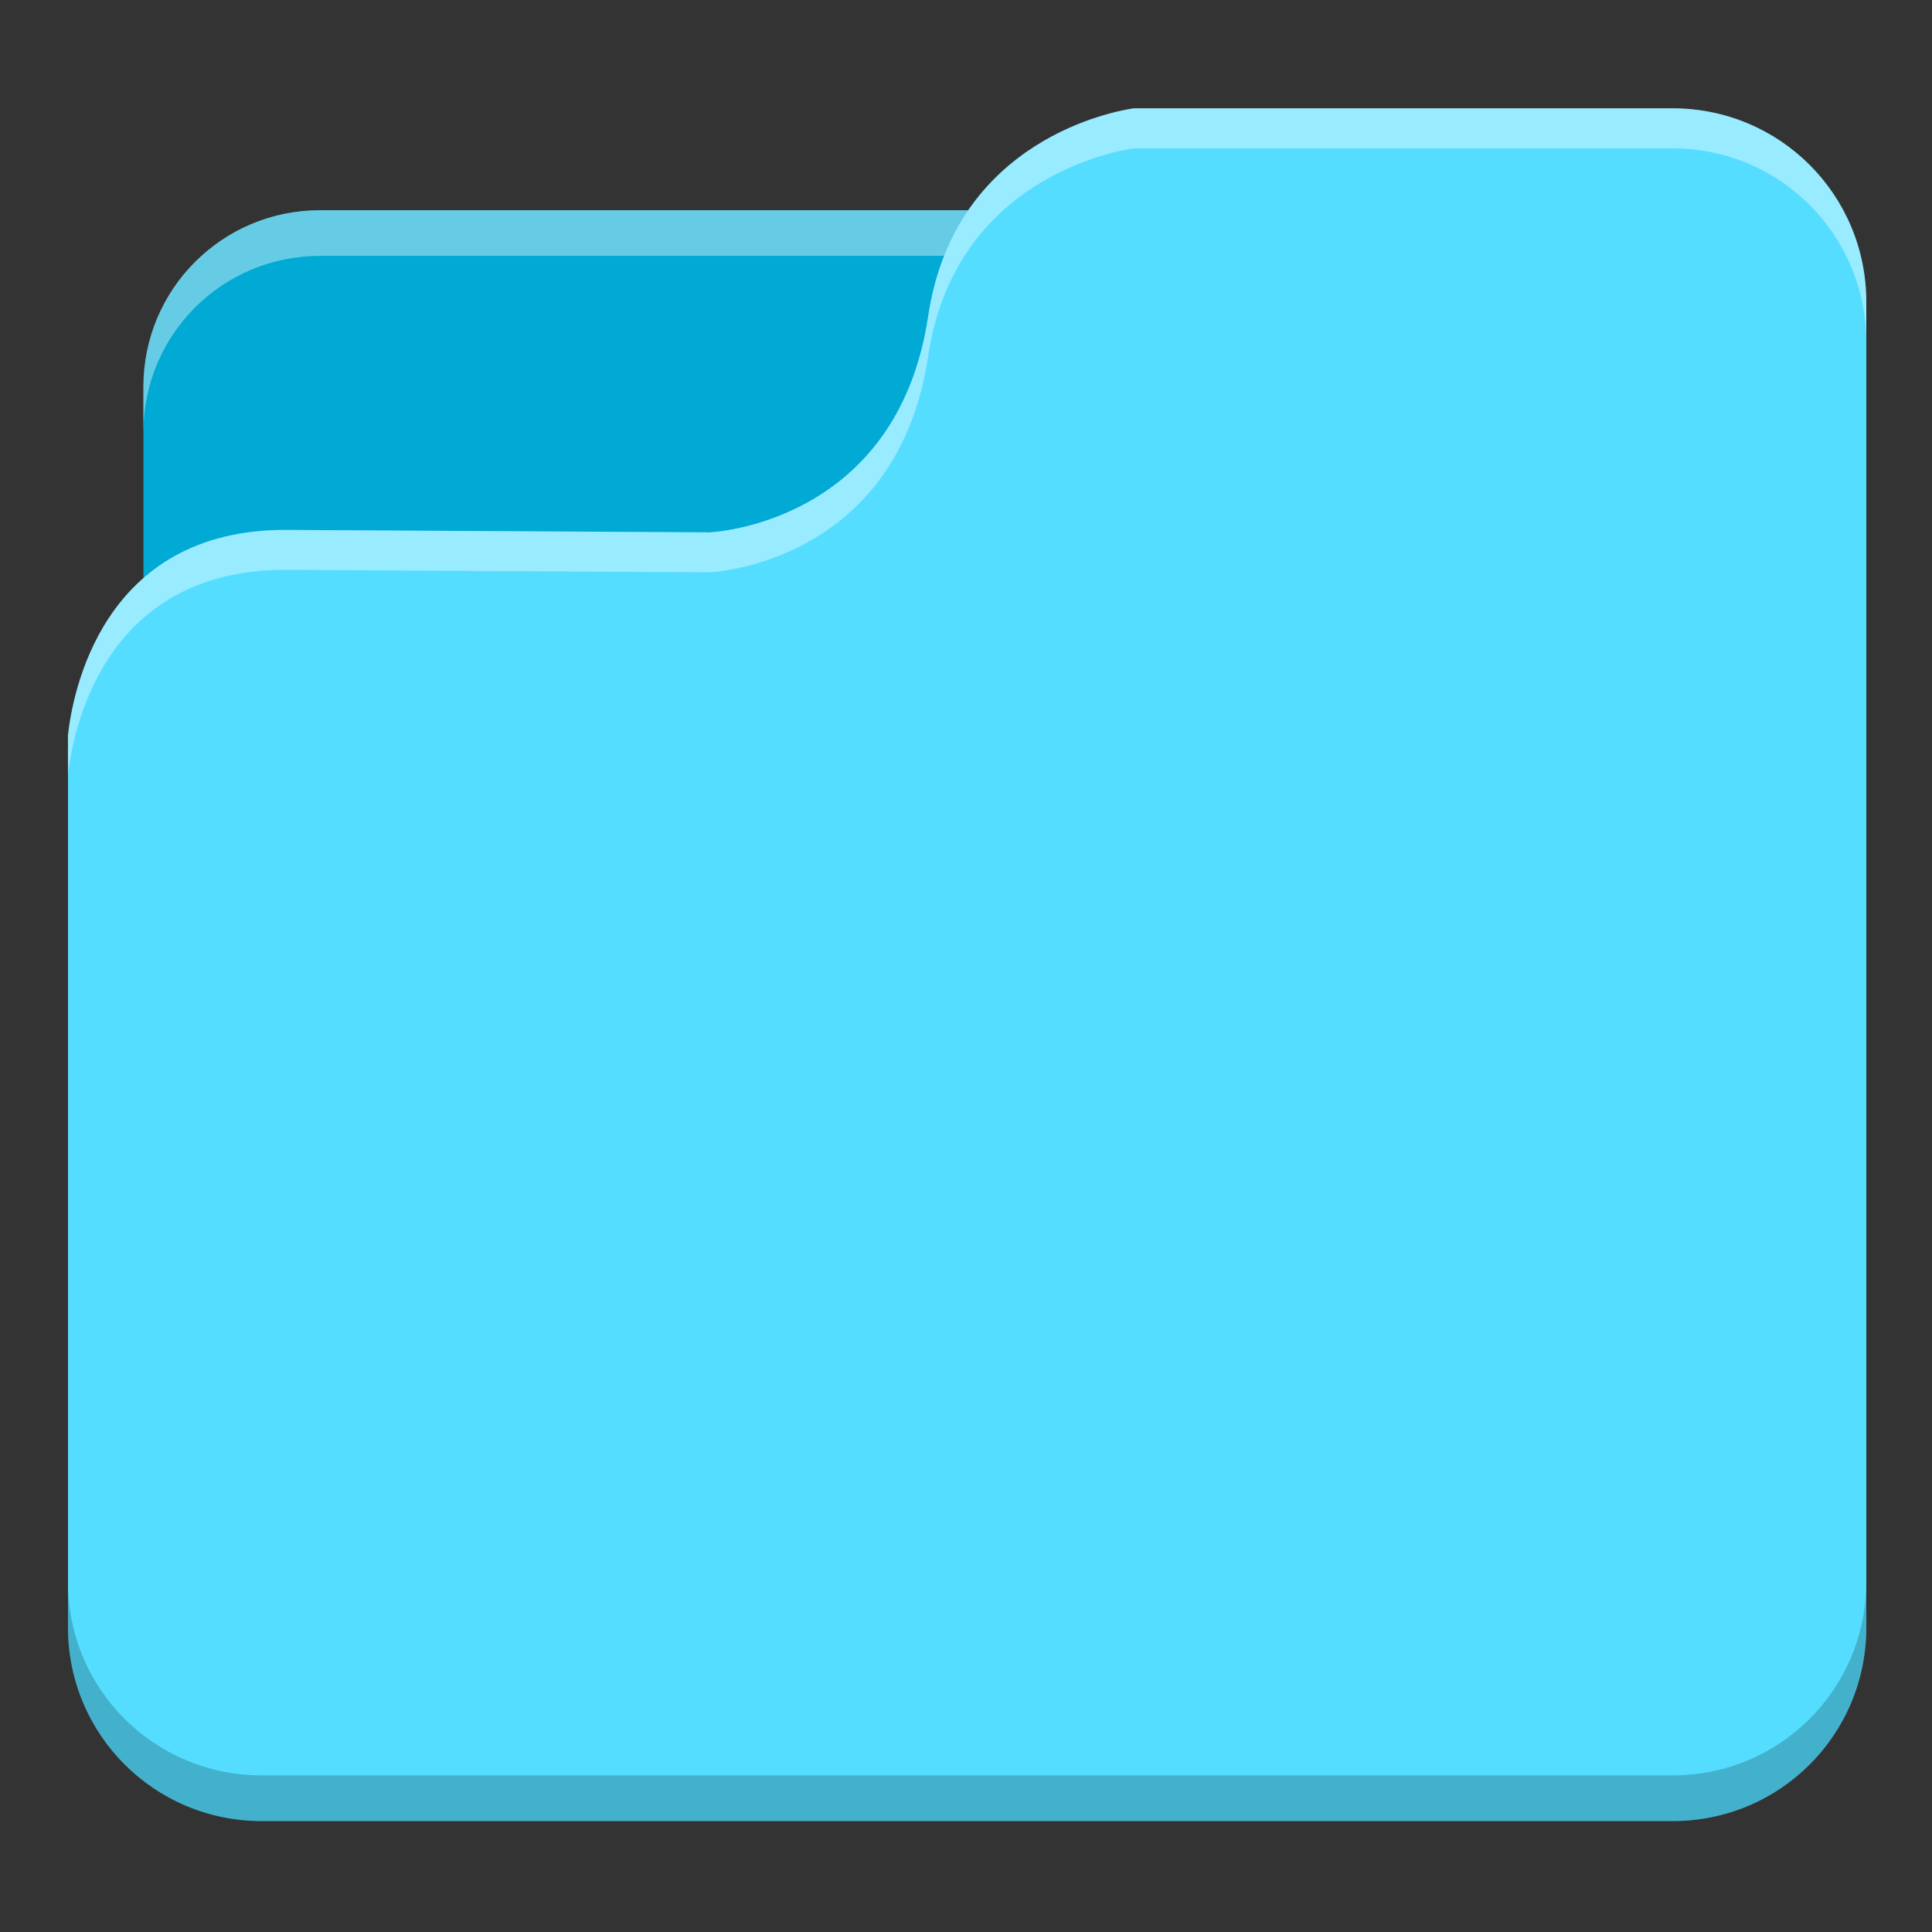 <?xml version="1.0" encoding="UTF-8" standalone="no"?>
<!-- Created with Inkscape (http://www.inkscape.org/) -->

<svg
   xmlns:dc="http://purl.org/dc/elements/1.1/"
   xmlns:cc="http://creativecommons.org/ns#"
   xmlns:rdf="http://www.w3.org/1999/02/22-rdf-syntax-ns#"
   xmlns:svg="http://www.w3.org/2000/svg"
   xmlns="http://www.w3.org/2000/svg"
   xmlns:sodipodi="http://sodipodi.sourceforge.net/DTD/sodipodi-0.dtd"
   xmlns:inkscape="http://www.inkscape.org/namespaces/inkscape"
   version="1.0"
   width="48"
   height="48"
   id="svg3437"
   inkscape:version="0.92.2 2405546, 2018-03-11"
   sodipodi:docname="folder.svg">
  <rect width="100%" height="100%" fill="#333333" stroke="none"/>
  <sodipodi:namedview
     pagecolor="#ffffff"
     bordercolor="#666666"
     borderopacity="1"
     objecttolerance="10"
     gridtolerance="10"
     guidetolerance="10"
     inkscape:pageopacity="0"
     inkscape:pageshadow="2"
     inkscape:window-width="1920"
     inkscape:window-height="1012"
     id="namedview99"
     showgrid="true"
     inkscape:zoom="7.0521904"
     inkscape:cx="23.869594"
     inkscape:cy="15.951739"
     inkscape:window-x="0"
     inkscape:window-y="38"
     inkscape:window-maximized="1"
     inkscape:current-layer="svg3437"
     inkscape:snap-to-guides="false"
     inkscape:snap-grids="false">
    <inkscape:grid
       type="xygrid"
       id="grid911" />
  </sodipodi:namedview>
  <defs
     id="defs3439">
    <linearGradient
       id="linearGradient921">
      <stop
         offset="0"
         style="stop-color:#ffffff;stop-opacity:1"
         id="stop923" />
      <stop
         offset="0.7"
         style="stop-color:#ffffff;stop-opacity:1"
         id="stop925" />
      <stop
         offset="1"
         style="stop-color:#ffffff;stop-opacity:0"
         id="stop927" />
    </linearGradient>
    <linearGradient
       id="linearGradient8265-821-176-38-919-66-249">
      <stop
         id="stop2687"
         style="stop-color:#ffffff;stop-opacity:1"
         offset="0" />
      <stop
         id="stop2689"
         style="stop-color:#ffffff;stop-opacity:0"
         offset="1" />
    </linearGradient>
    <linearGradient
       id="linearGradient3390">
      <stop
         id="stop3392"
         style="stop-color:#344960;stop-opacity:1;"
         offset="0" />
      <stop
         id="stop3394"
         style="stop-color:#5e778e;stop-opacity:1;"
         offset="1" />
    </linearGradient>
    <linearGradient
       id="linearGradient7012-661-145-733-759-865-745">
      <stop
         id="stop2699"
         style="stop-color:#9cbbd9;stop-opacity:1"
         offset="0" />
      <stop
         id="stop2701"
         style="stop-color:#5c82ab;stop-opacity:1"
         offset="1" />
    </linearGradient>
    <linearGradient
       id="linearGradient5157">
      <stop
         id="stop5159"
         style="stop-color:#b5b5b5;stop-opacity:1;"
         offset="0" />
      <stop
         id="stop5161"
         style="stop-color:#5d5d5d;stop-opacity:1;"
         offset="1" />
    </linearGradient>
    <linearGradient
       id="linearGradient11111">
      <stop
         id="stop11113"
         style="stop-color:#ffffff;stop-opacity:1"
         offset="0" />
      <stop
         id="stop11115"
         style="stop-color:#cdcdcd;stop-opacity:1"
         offset="0.91" />
      <stop
         id="stop11117"
         style="stop-color:#a1a1a1;stop-opacity:1"
         offset="1" />
    </linearGradient>
    <linearGradient
       id="linearGradient5060">
      <stop
         id="stop5062"
         style="stop-color:#000000;stop-opacity:1"
         offset="0" />
      <stop
         id="stop5064"
         style="stop-color:#000000;stop-opacity:0"
         offset="1" />
    </linearGradient>
    <linearGradient
       id="linearGradient5048">
      <stop
         id="stop5050"
         style="stop-color:#000000;stop-opacity:0"
         offset="0" />
      <stop
         id="stop5056"
         style="stop-color:#000000;stop-opacity:1"
         offset="0.5" />
      <stop
         id="stop5052"
         style="stop-color:#000000;stop-opacity:0"
         offset="1" />
    </linearGradient>
    <linearGradient
       id="SVGID_1_"
       gradientUnits="userSpaceOnUse"
       x1="85.562"
       y1="50.372"
       x2="85.562"
       y2="105.464">
      <stop
         offset="0"
         style="stop-color:#F9AA2D"
         id="stop2" />
      <stop
         offset="1"
         style="stop-color:#E09115"
         id="stop4" />
    </linearGradient>
    <linearGradient
       id="SVGID_2_"
       gradientUnits="userSpaceOnUse"
       x1="127.999"
       y1="30.238"
       x2="127.999"
       y2="226.059">
      <stop
         offset="0"
         style="stop-color:#FED52F"
         id="stop9" />
      <stop
         offset="1"
         style="stop-color:#F2C719"
         id="stop11" />
    </linearGradient>
  </defs>
  <rect
     style="opacity:1;fill:#00aad4;fill-opacity:1;stroke-width:0.928"
     id="rect4650"
     width="38.803"
     height="38.803"
     x="3.563"
     y="5.222"
     ry="4.389" />
  <path
     style="opacity:0.4;fill:#ffffff;fill-opacity:1;stroke-width:0.928"
     d="M 7.953 5.223 C 5.521 5.223 3.562 7.18 3.562 9.611 L 3.562 10.746 C 3.562 8.314 5.521 6.357 7.953 6.357 L 37.977 6.357 C 40.408 6.357 42.367 8.314 42.367 10.746 L 42.367 9.611 C 42.367 7.18 40.408 5.223 37.977 5.223 L 7.953 5.223 z "
     id="rect4706" />
  <path
     style="opacity:1;fill:#55ddff;fill-opacity:1;stroke-width:1.018"
     d="m 28.169,2.692 c -0.41,0.059 -4.448,0.737 -5.109,5.161 -0.776,5.193 -5.431,5.373 -5.431,5.373 L 7.124,13.166 c -4.623,-0.026 -5.327,4.124 -5.435,5.103 v 22.163 c 0,2.667 2.148,4.812 4.814,4.812 H 41.556 c 2.667,0 4.812,-2.146 4.812,-4.812 V 7.506 c 0,-2.667 -2.146,-4.814 -4.812,-4.814 z"
     id="rect4652"
     inkscape:connector-curvature="0"
     sodipodi:nodetypes="cccccssssssc" />
  <path
     style="opacity:0.2;fill:#000000;fill-opacity:1;stroke-width:1.018"
     d="M 1.688 39.299 L 1.688 40.434 C 1.688 43.1 3.835 45.244 6.502 45.244 L 41.555 45.244 C 44.221 45.244 46.367 43.1 46.367 40.434 L 46.367 39.299 C 46.367 41.965 44.221 44.109 41.555 44.109 L 6.502 44.109 C 3.835 44.109 1.688 41.965 1.688 39.299 z "
     id="path4696" />
  <path
     style="opacity:0.401;fill:#ffffff;fill-opacity:1;stroke-width:1.018"
     d="M 28.17 2.691 C 27.76 2.75 23.722 3.429 23.061 7.854 C 22.285 13.046 17.629 13.227 17.629 13.227 L 7.123 13.166 C 2.5 13.14 1.796 17.29 1.688 18.27 L 1.688 19.262 C 1.796 18.283 2.5 14.132 7.123 14.158 L 17.629 14.219 C 17.629 14.219 22.285 14.038 23.061 8.846 C 23.722 4.421 27.76 3.745 28.17 3.686 L 41.555 3.686 C 44.221 3.686 46.367 5.833 46.367 8.5 L 46.367 7.506 C 46.367 4.839 44.221 2.691 41.555 2.691 L 28.17 2.691 z "
     id="path4701" />
</svg>
